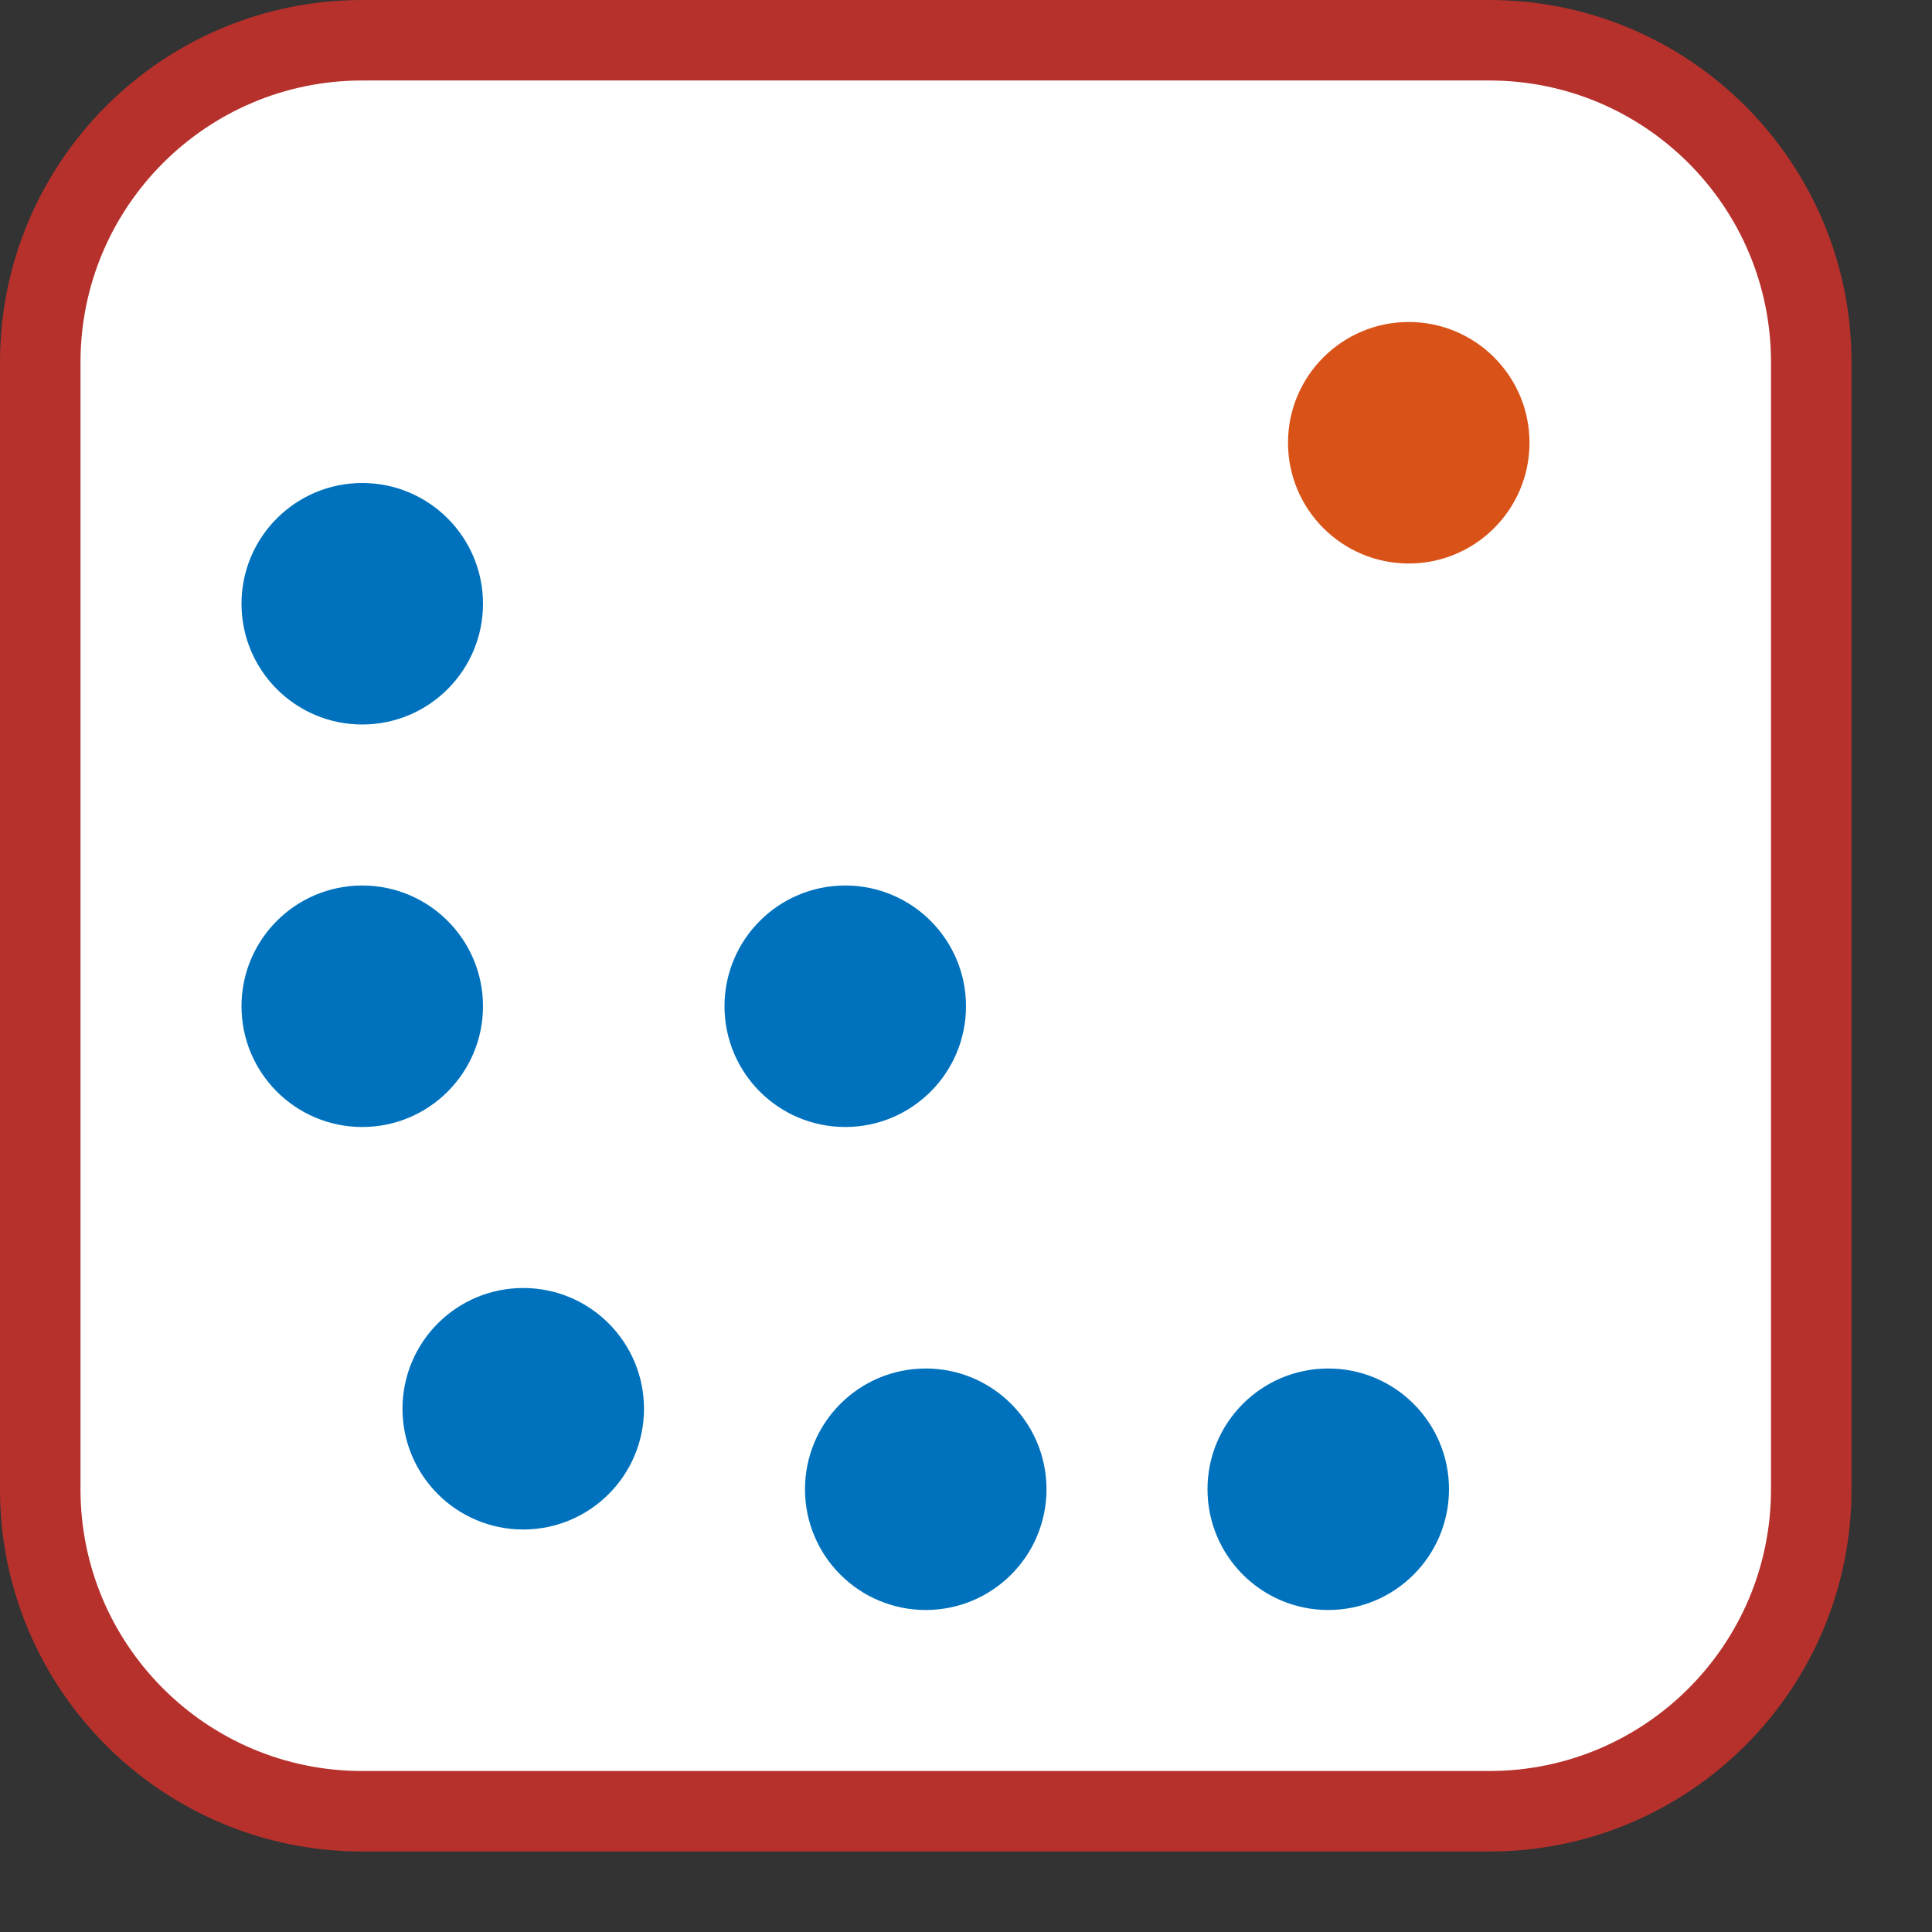 <svg width="24" height="24" viewBox="0 0 24 24" fill="none" xmlns="http://www.w3.org/2000/svg">
<rect x="0" y="0" width="24" height="24" fill="#333333" stroke="none"/>
<path d="M0.5 18.5V4.5C0.5 2.291 2.291 0.5 4.5 0.5H18.5C20.709 0.5 22.5 2.291 22.5 4.5V18.5C22.5 20.709 20.709 22.5 18.5 22.5H4.5C2.291 22.5 0.5 20.709 0.5 18.5Z" fill="#FFFFFF"/>
<circle cx="4.5" cy="7.5" r="1.5" fill="#0072BD"/>
<circle cx="4.5" cy="12.5" r="1.5" fill="#0072BD"/>
<circle cx="6.5" cy="17.5" r="1.5" fill="#0072BD"/>
<circle cx="10.5" cy="12.5" r="1.5" fill="#0072BD"/>
<circle cx="17.5" cy="5.5" r="1.5" fill="#D95319"/>
<circle cx="11.5" cy="18.5" r="1.5" fill="#0072BD"/>
<circle cx="16.5" cy="18.5" r="1.5" fill="#0072BD"/>
<path d="M0.5 18.5V4.5C0.5 2.291 2.291 0.5 4.5 0.5H18.5C20.709 0.5 22.5 2.291 22.5 4.5V18.5C22.5 20.709 20.709 22.5 18.5 22.5H4.5C2.291 22.5 0.5 20.709 0.5 18.5Z" stroke="#B7312C" stroke-linecap="round"/>
</svg>
